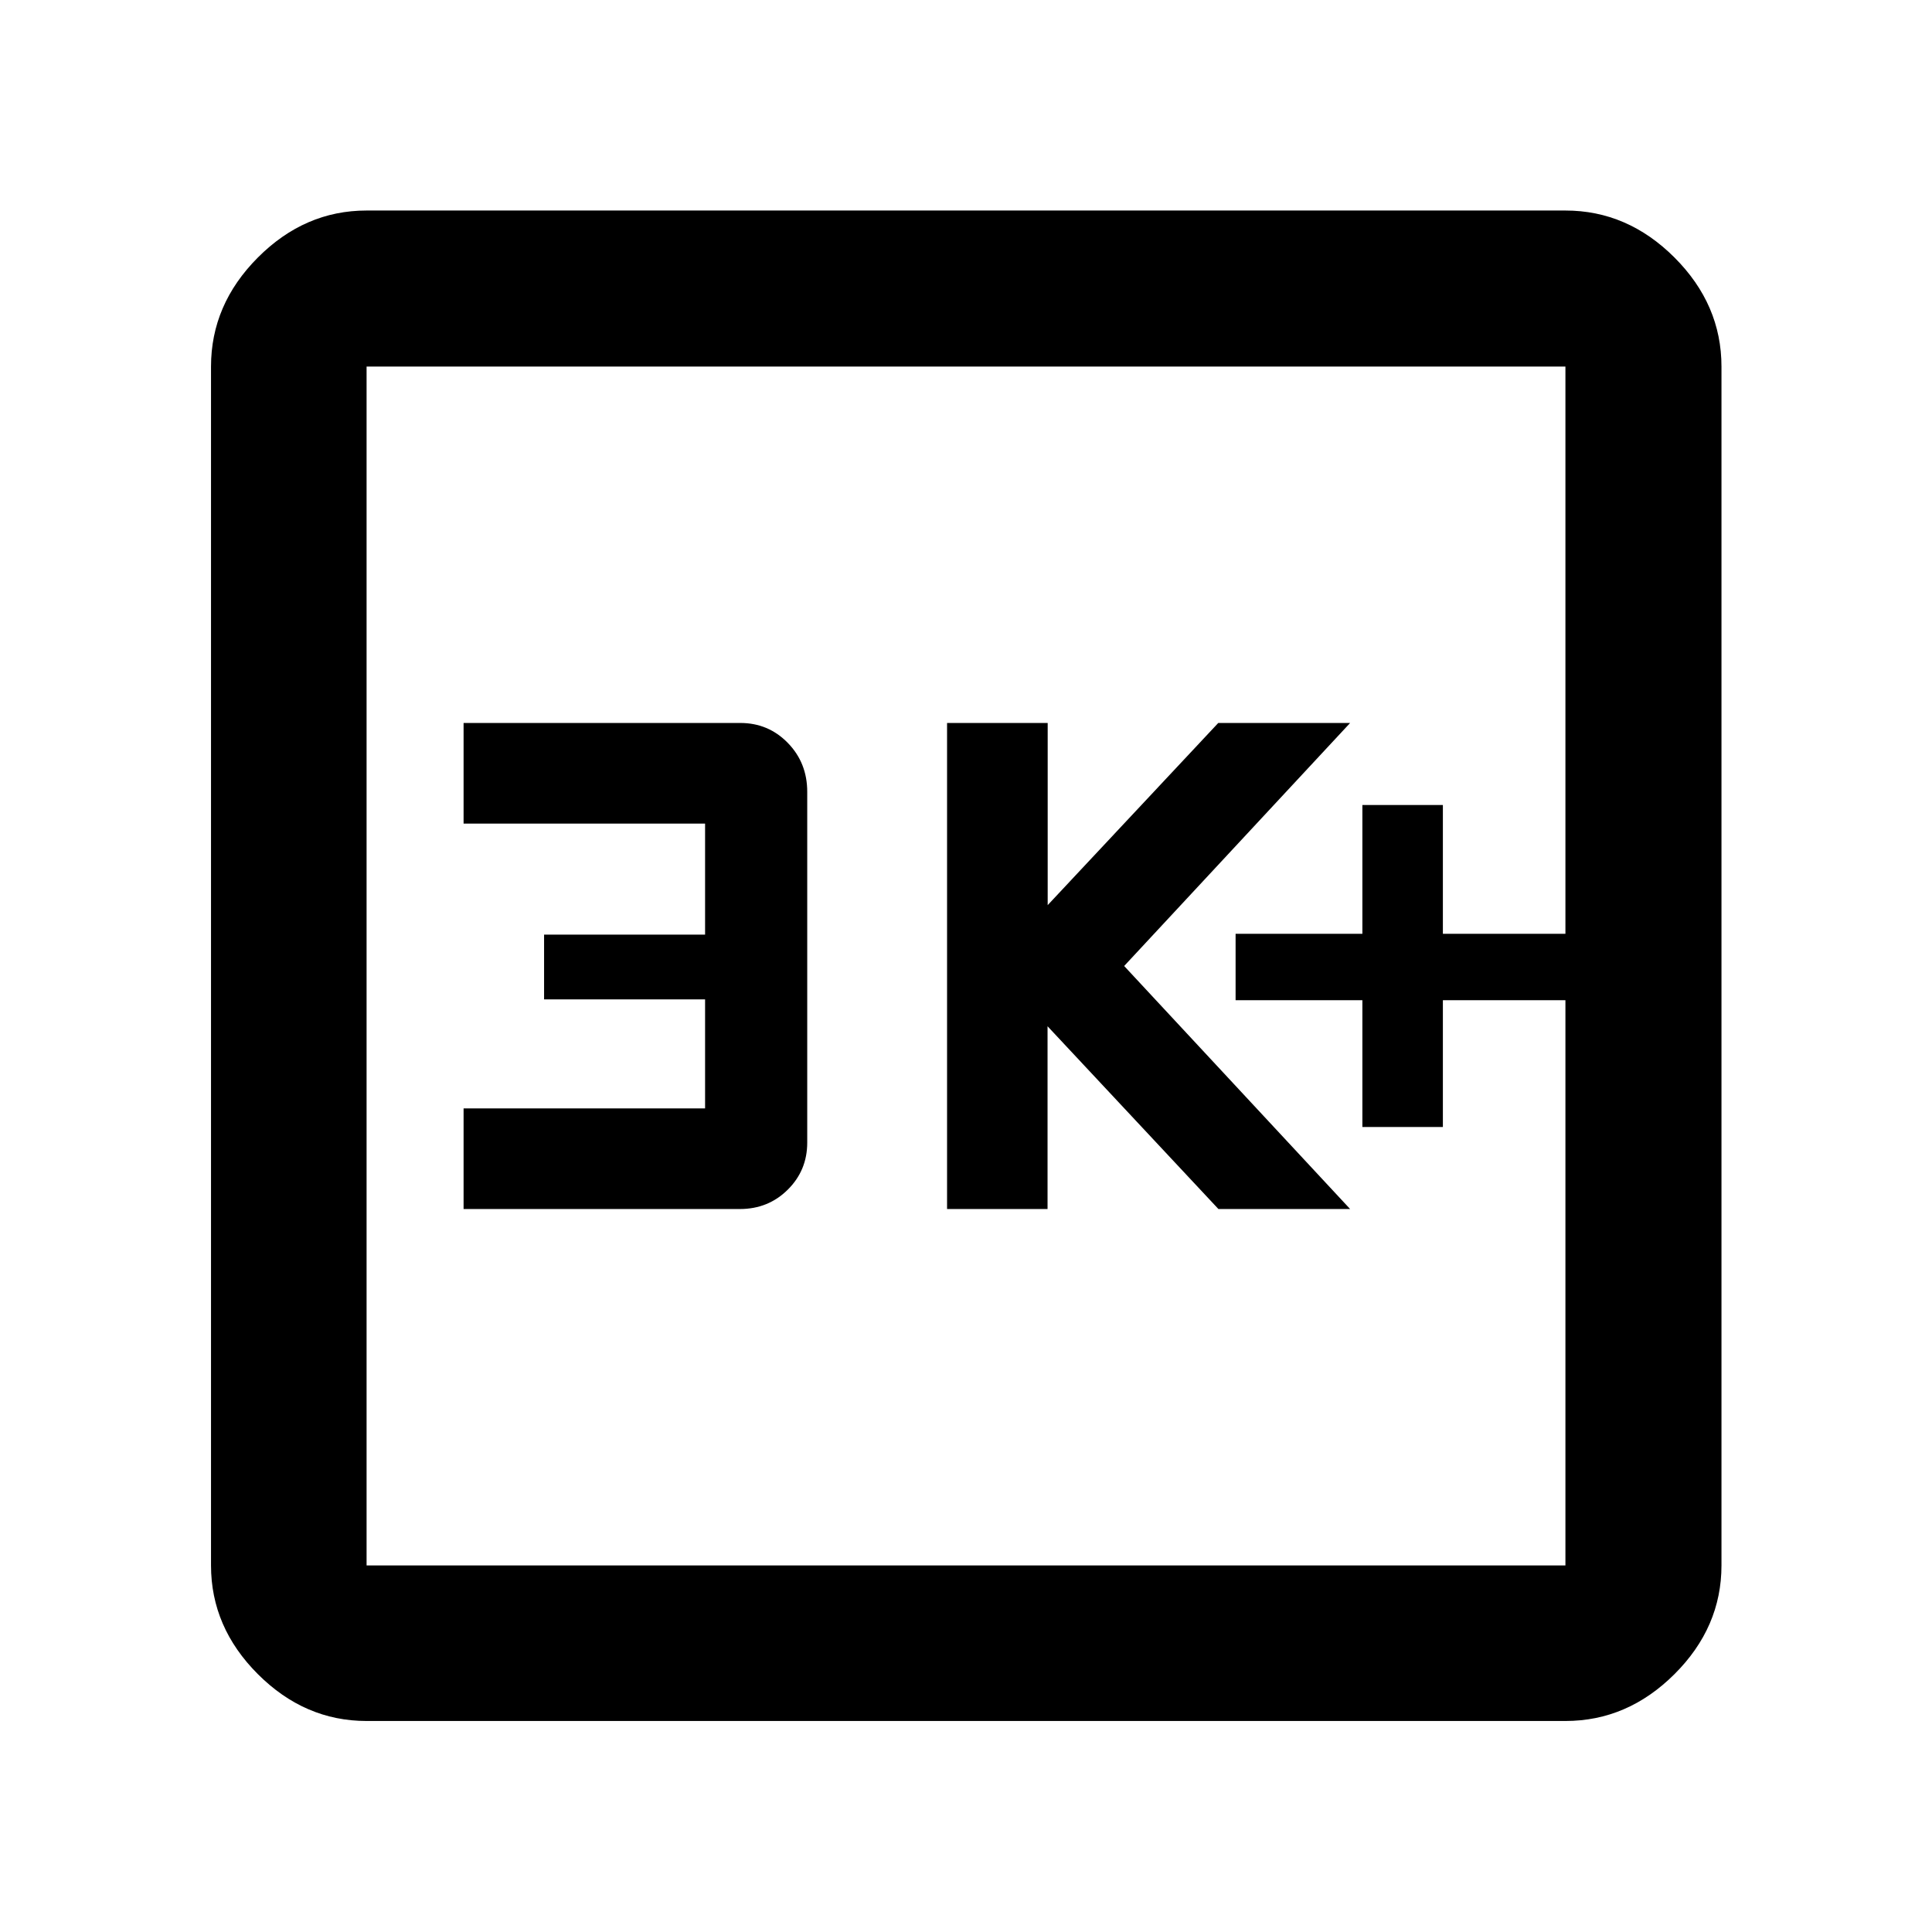 <svg xmlns="http://www.w3.org/2000/svg" height="48" viewBox="0 -960 960 960" width="48"><path d="M676.96-400h40v-63h60.89v-33h-60.89v-64h-40v64h-63v33h63v63Zm-206.37 40.76h49.93v-90.82l84.91 90.82h65.44L558.59-480l112.28-120.76h-65.52l-84.76 90.51v-90.51h-50v241.52Zm-240.24 0h137.27q14.12 0 23.81-9.61 9.68-9.6 9.68-23.39v-174.3q0-14.43-9.67-24.33-9.67-9.89-23.57-9.89H230.35v50h120v55.17h-80v32.18h80v54.17h-120v50Zm-48.2 254.39q-30.74 0-54.02-23.28-23.28-23.28-23.28-54.02v-595.7q0-30.84 23.28-54.19 23.28-23.35 54.02-23.35h595.7q30.84 0 54.19 23.35 23.35 23.35 23.35 54.19v595.7q0 30.74-23.35 54.02-23.35 23.28-54.19 23.28h-595.7Zm0-77.3h595.7v-595.7h-595.7v595.7Zm0-595.7v595.7-595.7Z"/></svg>